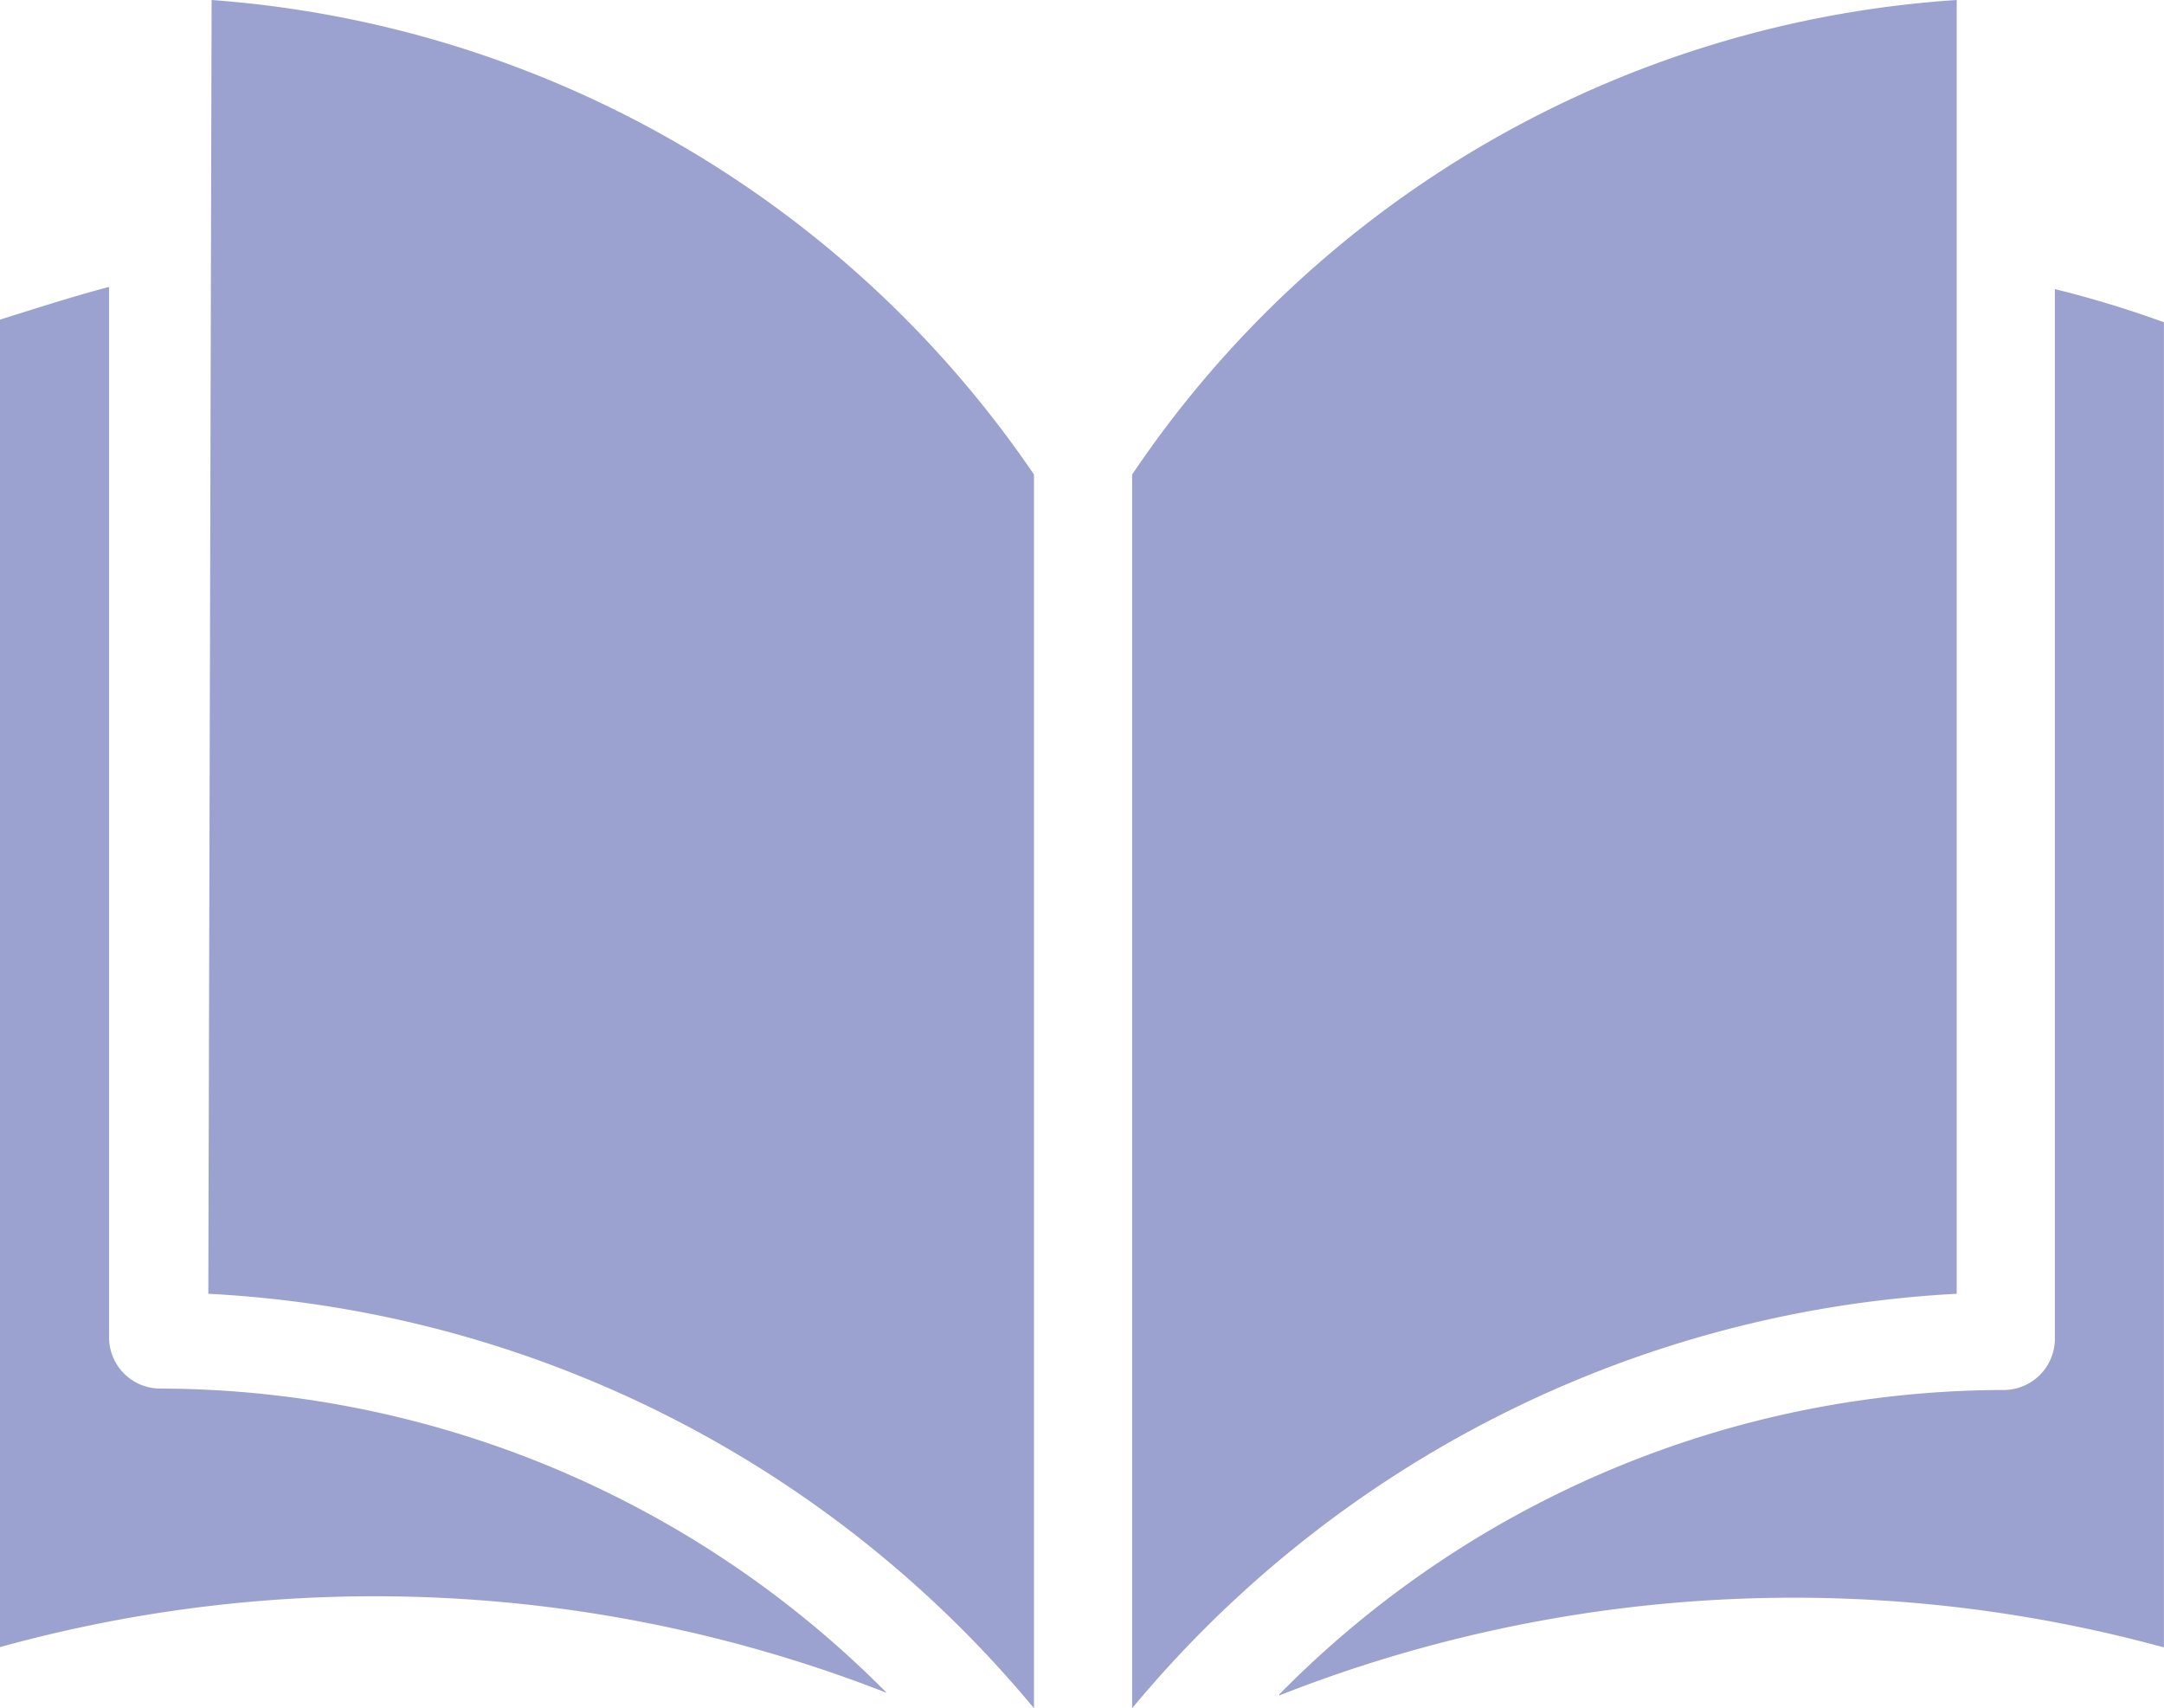 <svg xmlns="http://www.w3.org/2000/svg" width="27.601" height="21.786" viewBox="0 0 27.601 21.786">
  <g id="Educational" transform="translate(0 -44.587)">
    <g id="Groupe_18458" data-name="Groupe 18458" transform="translate(0 44.587)">
      <g id="Groupe_18457" data-name="Groupe 18457" transform="translate(0 0)">
        <path id="Tracé_12129" data-name="Tracé 12129" d="M1.391,114.1V100.693c-.473.125-.946.278-1.391.417v16.93a17.932,17.932,0,0,1,11.31.584,13.077,13.077,0,0,0-9.279-3.881A.654.654,0,0,1,1.391,114.1Z" transform="translate(0 -97.034)" fill="#9ca2cf"/>
        <path id="Tracé_12130" data-name="Tracé 12130" d="M40.789,44.587l-.042,16.5a14.663,14.663,0,0,1,10.531,5.286V50.639A13.911,13.911,0,0,0,40.789,44.587Z" transform="translate(-38.09 -44.587)" fill="#9ca2cf"/>
        <path id="Tracé_12131" data-name="Tracé 12131" d="M260.131,101.12v13.4a.654.654,0,0,1-.64.64,12.994,12.994,0,0,0-9.251,3.881v.014a17.9,17.9,0,0,1,11.282-.612v-16.9A13.548,13.548,0,0,0,260.131,101.12Z" transform="translate(-233.922 -97.433)" fill="#9ca2cf"/>
        <path id="Tracé_12132" data-name="Tracé 12132" d="M231.957,44.587a13.759,13.759,0,0,0-10.517,6.052V66.373a14.663,14.663,0,0,1,10.517-5.286Z" transform="translate(-207 -44.587)" fill="#9ca2cf"/>
      </g>
    </g>
  </g>
</svg>
